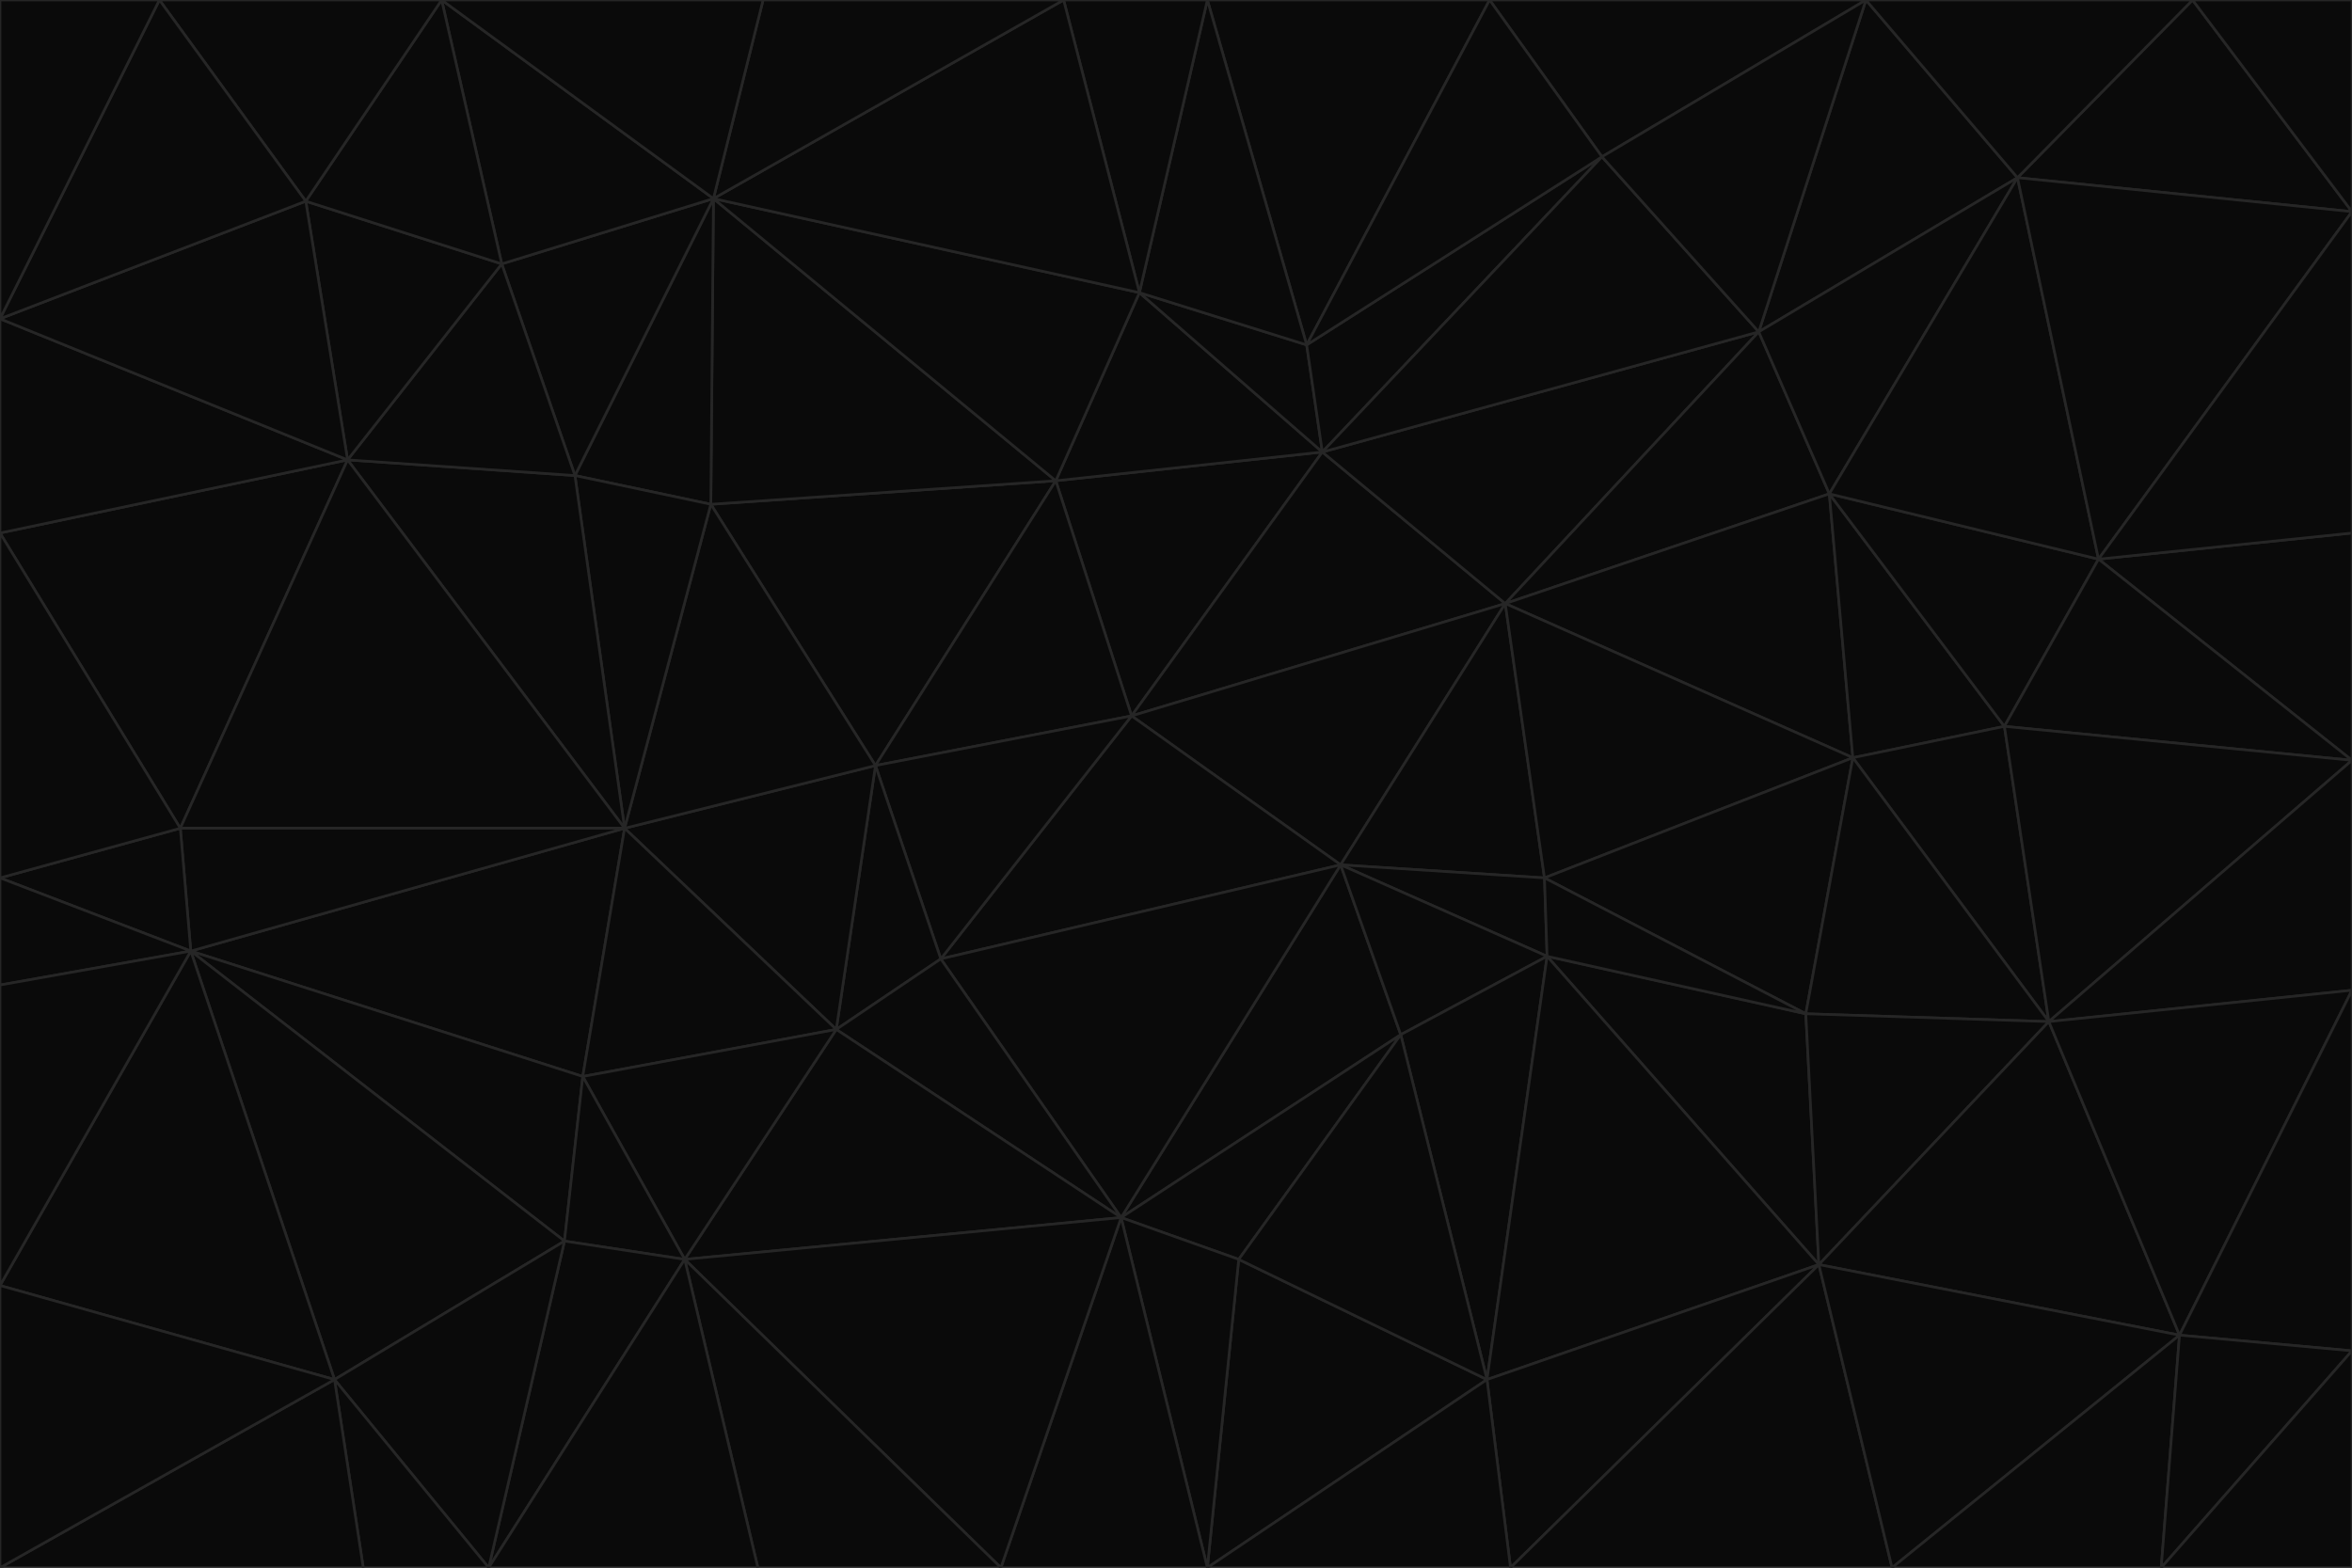 <svg id="visual" viewBox="0 0 900 600" width="900" height="600" xmlns="http://www.w3.org/2000/svg" xmlns:xlink="http://www.w3.org/1999/xlink" version="1.1"><g stroke-width="1" stroke-linejoin="bevel"><path d="M433 274L506 173L404 184Z" fill="#0a0a0a" stroke="#262626"></path><path d="M506 173L436 112L404 184Z" fill="#0a0a0a" stroke="#262626"></path><path d="M500 132L436 112L506 173Z" fill="#0a0a0a" stroke="#262626"></path><path d="M433 274L576 231L506 173Z" fill="#0a0a0a" stroke="#262626"></path><path d="M506 173L613 60L500 132Z" fill="#0a0a0a" stroke="#262626"></path><path d="M433 274L513 331L576 231Z" fill="#0a0a0a" stroke="#262626"></path><path d="M272 193L335 293L404 184Z" fill="#0a0a0a" stroke="#262626"></path><path d="M404 184L335 293L433 274Z" fill="#0a0a0a" stroke="#262626"></path><path d="M433 274L360 367L513 331Z" fill="#0a0a0a" stroke="#262626"></path><path d="M513 331L591 336L576 231Z" fill="#0a0a0a" stroke="#262626"></path><path d="M335 293L360 367L433 274Z" fill="#0a0a0a" stroke="#262626"></path><path d="M513 331L592 366L591 336Z" fill="#0a0a0a" stroke="#262626"></path><path d="M273 76L272 193L404 184Z" fill="#0a0a0a" stroke="#262626"></path><path d="M335 293L320 394L360 367Z" fill="#0a0a0a" stroke="#262626"></path><path d="M429 466L536 396L513 331Z" fill="#0a0a0a" stroke="#262626"></path><path d="M536 396L592 366L513 331Z" fill="#0a0a0a" stroke="#262626"></path><path d="M570 0L462 0L500 132Z" fill="#0a0a0a" stroke="#262626"></path><path d="M500 132L462 0L436 112Z" fill="#0a0a0a" stroke="#262626"></path><path d="M436 112L273 76L404 184Z" fill="#0a0a0a" stroke="#262626"></path><path d="M673 127L506 173L576 231Z" fill="#0a0a0a" stroke="#262626"></path><path d="M673 127L613 60L506 173Z" fill="#0a0a0a" stroke="#262626"></path><path d="M673 127L576 231L700 189Z" fill="#0a0a0a" stroke="#262626"></path><path d="M462 0L407 0L436 112Z" fill="#0a0a0a" stroke="#262626"></path><path d="M239 317L320 394L335 293Z" fill="#0a0a0a" stroke="#262626"></path><path d="M360 367L429 466L513 331Z" fill="#0a0a0a" stroke="#262626"></path><path d="M700 189L576 231L709 290Z" fill="#0a0a0a" stroke="#262626"></path><path d="M407 0L273 76L436 112Z" fill="#0a0a0a" stroke="#262626"></path><path d="M273 76L220 182L272 193Z" fill="#0a0a0a" stroke="#262626"></path><path d="M272 193L239 317L335 293Z" fill="#0a0a0a" stroke="#262626"></path><path d="M220 182L239 317L272 193Z" fill="#0a0a0a" stroke="#262626"></path><path d="M709 290L576 231L591 336Z" fill="#0a0a0a" stroke="#262626"></path><path d="M714 0L570 0L613 60Z" fill="#0a0a0a" stroke="#262626"></path><path d="M613 60L570 0L500 132Z" fill="#0a0a0a" stroke="#262626"></path><path d="M320 394L429 466L360 367Z" fill="#0a0a0a" stroke="#262626"></path><path d="M696 484L691 388L592 366Z" fill="#0a0a0a" stroke="#262626"></path><path d="M691 388L709 290L591 336Z" fill="#0a0a0a" stroke="#262626"></path><path d="M429 466L474 482L536 396Z" fill="#0a0a0a" stroke="#262626"></path><path d="M592 366L691 388L591 336Z" fill="#0a0a0a" stroke="#262626"></path><path d="M407 0L292 0L273 76Z" fill="#0a0a0a" stroke="#262626"></path><path d="M273 76L192 101L220 182Z" fill="#0a0a0a" stroke="#262626"></path><path d="M569 528L592 366L536 396Z" fill="#0a0a0a" stroke="#262626"></path><path d="M169 0L192 101L273 76Z" fill="#0a0a0a" stroke="#262626"></path><path d="M73 364L223 412L239 317Z" fill="#0a0a0a" stroke="#262626"></path><path d="M239 317L223 412L320 394Z" fill="#0a0a0a" stroke="#262626"></path><path d="M320 394L262 482L429 466Z" fill="#0a0a0a" stroke="#262626"></path><path d="M462 600L569 528L474 482Z" fill="#0a0a0a" stroke="#262626"></path><path d="M133 176L239 317L220 182Z" fill="#0a0a0a" stroke="#262626"></path><path d="M709 290L767 278L700 189Z" fill="#0a0a0a" stroke="#262626"></path><path d="M772 68L714 0L673 127Z" fill="#0a0a0a" stroke="#262626"></path><path d="M784 391L767 278L709 290Z" fill="#0a0a0a" stroke="#262626"></path><path d="M192 101L133 176L220 182Z" fill="#0a0a0a" stroke="#262626"></path><path d="M462 600L474 482L429 466Z" fill="#0a0a0a" stroke="#262626"></path><path d="M474 482L569 528L536 396Z" fill="#0a0a0a" stroke="#262626"></path><path d="M223 412L262 482L320 394Z" fill="#0a0a0a" stroke="#262626"></path><path d="M772 68L673 127L700 189Z" fill="#0a0a0a" stroke="#262626"></path><path d="M673 127L714 0L613 60Z" fill="#0a0a0a" stroke="#262626"></path><path d="M767 278L803 214L700 189Z" fill="#0a0a0a" stroke="#262626"></path><path d="M803 214L772 68L700 189Z" fill="#0a0a0a" stroke="#262626"></path><path d="M73 364L216 475L223 412Z" fill="#0a0a0a" stroke="#262626"></path><path d="M223 412L216 475L262 482Z" fill="#0a0a0a" stroke="#262626"></path><path d="M569 528L696 484L592 366Z" fill="#0a0a0a" stroke="#262626"></path><path d="M691 388L784 391L709 290Z" fill="#0a0a0a" stroke="#262626"></path><path d="M900 291L900 204L803 214Z" fill="#0a0a0a" stroke="#262626"></path><path d="M192 101L117 77L133 176Z" fill="#0a0a0a" stroke="#262626"></path><path d="M292 0L169 0L273 76Z" fill="#0a0a0a" stroke="#262626"></path><path d="M696 484L784 391L691 388Z" fill="#0a0a0a" stroke="#262626"></path><path d="M169 0L117 77L192 101Z" fill="#0a0a0a" stroke="#262626"></path><path d="M383 600L462 600L429 466Z" fill="#0a0a0a" stroke="#262626"></path><path d="M569 528L578 600L696 484Z" fill="#0a0a0a" stroke="#262626"></path><path d="M383 600L429 466L262 482Z" fill="#0a0a0a" stroke="#262626"></path><path d="M290 600L383 600L262 482Z" fill="#0a0a0a" stroke="#262626"></path><path d="M462 600L578 600L569 528Z" fill="#0a0a0a" stroke="#262626"></path><path d="M0 204L69 317L133 176Z" fill="#0a0a0a" stroke="#262626"></path><path d="M133 176L69 317L239 317Z" fill="#0a0a0a" stroke="#262626"></path><path d="M69 317L73 364L239 317Z" fill="#0a0a0a" stroke="#262626"></path><path d="M187 600L262 482L216 475Z" fill="#0a0a0a" stroke="#262626"></path><path d="M187 600L290 600L262 482Z" fill="#0a0a0a" stroke="#262626"></path><path d="M900 81L839 0L772 68Z" fill="#0a0a0a" stroke="#262626"></path><path d="M772 68L839 0L714 0Z" fill="#0a0a0a" stroke="#262626"></path><path d="M900 81L772 68L803 214Z" fill="#0a0a0a" stroke="#262626"></path><path d="M900 291L803 214L767 278Z" fill="#0a0a0a" stroke="#262626"></path><path d="M784 391L900 291L767 278Z" fill="#0a0a0a" stroke="#262626"></path><path d="M900 379L900 291L784 391Z" fill="#0a0a0a" stroke="#262626"></path><path d="M834 511L784 391L696 484Z" fill="#0a0a0a" stroke="#262626"></path><path d="M169 0L61 0L117 77Z" fill="#0a0a0a" stroke="#262626"></path><path d="M0 122L0 204L133 176Z" fill="#0a0a0a" stroke="#262626"></path><path d="M73 364L128 528L216 475Z" fill="#0a0a0a" stroke="#262626"></path><path d="M0 122L133 176L117 77Z" fill="#0a0a0a" stroke="#262626"></path><path d="M69 317L0 336L73 364Z" fill="#0a0a0a" stroke="#262626"></path><path d="M73 364L0 492L128 528Z" fill="#0a0a0a" stroke="#262626"></path><path d="M900 204L900 81L803 214Z" fill="#0a0a0a" stroke="#262626"></path><path d="M578 600L724 600L696 484Z" fill="#0a0a0a" stroke="#262626"></path><path d="M61 0L0 122L117 77Z" fill="#0a0a0a" stroke="#262626"></path><path d="M834 511L900 379L784 391Z" fill="#0a0a0a" stroke="#262626"></path><path d="M128 528L187 600L216 475Z" fill="#0a0a0a" stroke="#262626"></path><path d="M0 204L0 336L69 317Z" fill="#0a0a0a" stroke="#262626"></path><path d="M724 600L834 511L696 484Z" fill="#0a0a0a" stroke="#262626"></path><path d="M0 336L0 377L73 364Z" fill="#0a0a0a" stroke="#262626"></path><path d="M128 528L139 600L187 600Z" fill="#0a0a0a" stroke="#262626"></path><path d="M900 81L900 0L839 0Z" fill="#0a0a0a" stroke="#262626"></path><path d="M0 600L139 600L128 528Z" fill="#0a0a0a" stroke="#262626"></path><path d="M61 0L0 0L0 122Z" fill="#0a0a0a" stroke="#262626"></path><path d="M724 600L827 600L834 511Z" fill="#0a0a0a" stroke="#262626"></path><path d="M834 511L900 517L900 379Z" fill="#0a0a0a" stroke="#262626"></path><path d="M827 600L900 517L834 511Z" fill="#0a0a0a" stroke="#262626"></path><path d="M0 377L0 492L73 364Z" fill="#0a0a0a" stroke="#262626"></path><path d="M827 600L900 600L900 517Z" fill="#0a0a0a" stroke="#262626"></path><path d="M0 492L0 600L128 528Z" fill="#0a0a0a" stroke="#262626"></path></g></svg>